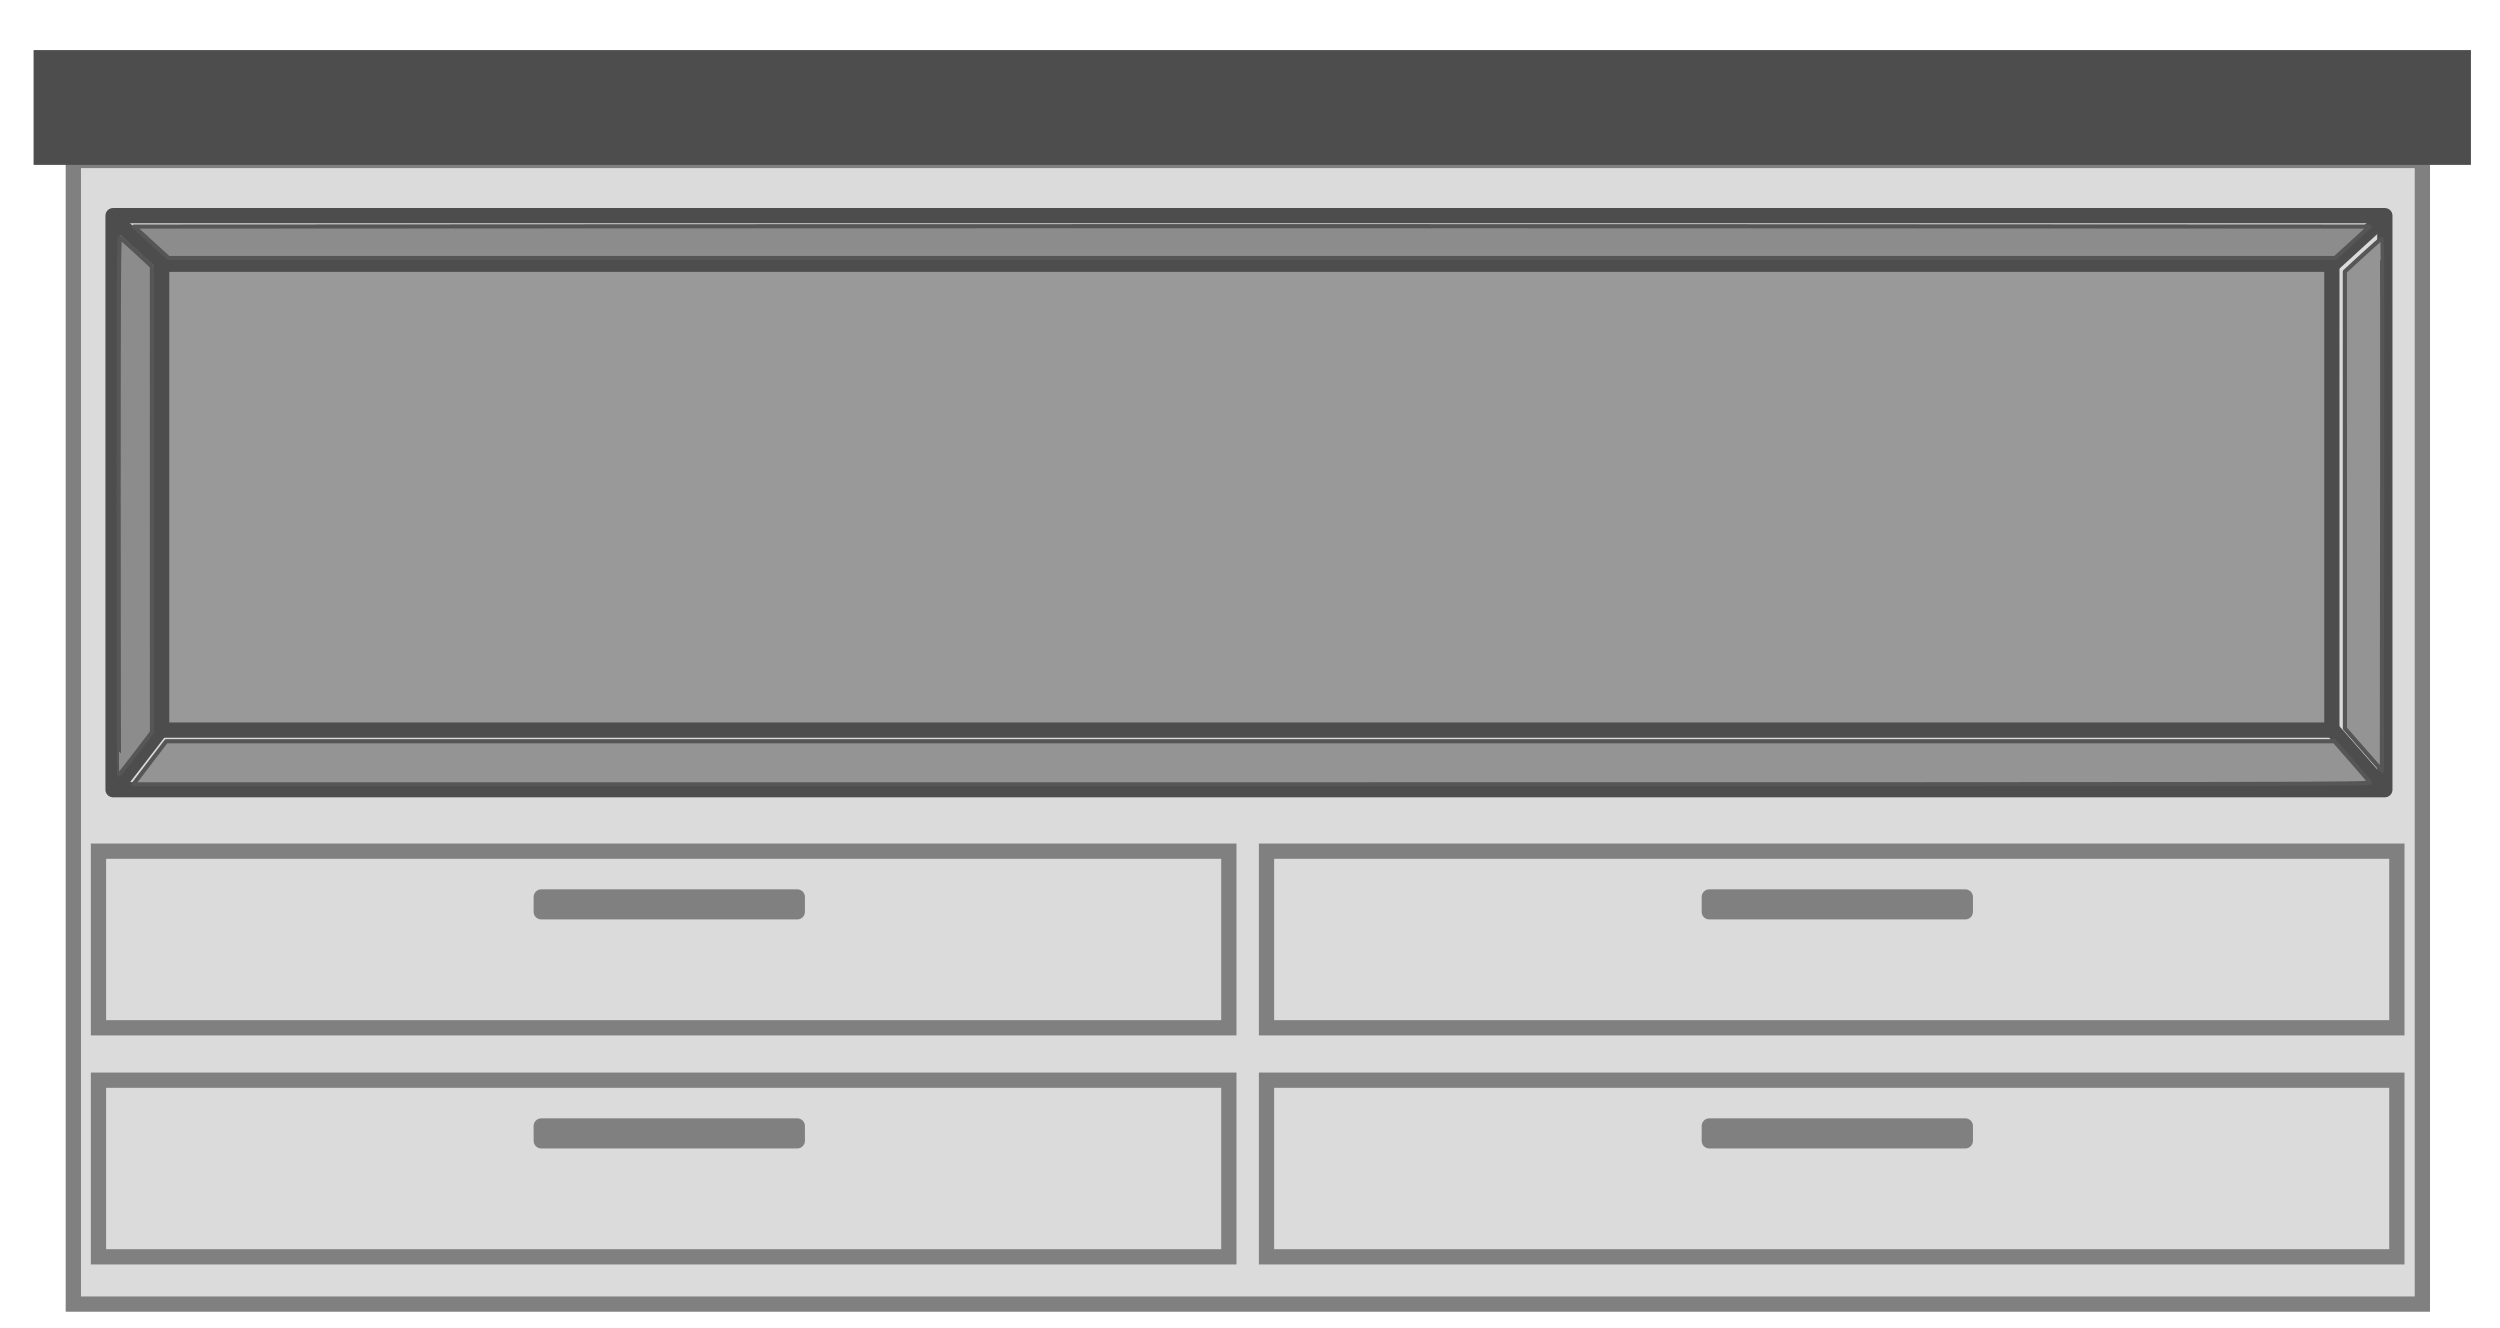<?xml version="1.0" encoding="UTF-8" standalone="no"?>
<!-- Created with Inkscape (http://www.inkscape.org/) -->

<svg
   width="163.737mm"
   height="86.951mm"
   viewBox="0 0 163.737 86.951"
   version="1.1"
   id="svg5"
   inkscape:version="1.2 (dc2aedaf03, 2022-05-15)"
   sodipodi:docname="Bench.svg"
   xmlns:inkscape="http://www.inkscape.org/namespaces/inkscape"
   xmlns:sodipodi="http://sodipodi.sourceforge.net/DTD/sodipodi-0.dtd"
   xmlns="http://www.w3.org/2000/svg"
   xmlns:svg="http://www.w3.org/2000/svg">
  <sodipodi:namedview
     id="namedview7"
     pagecolor="#ffffff"
     bordercolor="#000000"
     borderopacity="0.25"
     inkscape:showpageshadow="2"
     inkscape:pageopacity="0.0"
     inkscape:pagecheckerboard="0"
     inkscape:deskcolor="#d1d1d1"
     inkscape:document-units="mm"
     showgrid="false"
     inkscape:zoom="1.2938725"
     inkscape:cx="450.97179"
     inkscape:cy="11.206668"
     inkscape:window-width="2560"
     inkscape:window-height="1400"
     inkscape:window-x="-12"
     inkscape:window-y="-12"
     inkscape:window-maximized="1"
     inkscape:current-layer="layer1" />
  <defs
     id="defs2">
    <inkscape:perspective
       sodipodi:type="inkscape:persp3d"
       inkscape:vp_x="0 : -8.771633 : 1"
       inkscape:vp_y="0 : 999.99996 : 0"
       inkscape:vp_z="306.87927 : -8.771633 : 1"
       inkscape:persp3d-origin="153.43964 : -40.67913 : 1"
       id="perspective8995" />
  </defs>
  <g
     inkscape:label="Layer 1"
     inkscape:groupmode="layer"
     id="layer1"
     transform="translate(-66.05,-70.753)">
    <rect
       style="fill:#dbdbdb;fill-opacity:1;stroke:#808080;stroke-width:1;stroke-dasharray:none;stroke-opacity:1"
       id="rect306"
       width="153.85"
       height="74.901"
       x="70.852"
       y="81.263" />
    <rect
       style="fill:#4d4d4d;fill-opacity:1;stroke-width:0.265"
       id="rect3482"
       width="159.634"
       height="7.519"
       x="68.249"
       y="74.033" />
    <rect
       style="fill:none;fill-opacity:0;stroke:#808080;stroke-width:1;stroke-dasharray:none;stroke-opacity:1"
       id="rect6448"
       width="74.033"
       height="11.568"
       x="72.5"
       y="141.5" />
    <rect
       style="fill:none;fill-opacity:0;stroke:#808080;stroke-width:1;stroke-dasharray:none;stroke-opacity:1"
       id="rect6448-5"
       width="74.033"
       height="11.568"
       x="72.5"
       y="126.5" />
    <rect
       style="fill:none;fill-opacity:0;stroke:#808080;stroke-width:1;stroke-dasharray:none;stroke-opacity:1"
       id="rect6448-5-5"
       width="74.033"
       height="11.568"
       x="149"
       y="126.5" />
    <rect
       style="fill:none;fill-opacity:0;stroke:#808080;stroke-width:1;stroke-dasharray:none;stroke-opacity:1"
       id="rect6448-5-5-4"
       width="74.033"
       height="11.568"
       x="149"
       y="141.5" />
    <rect
       style="fill:none;fill-opacity:0;stroke:#808080;stroke-width:1;stroke-linecap:butt;stroke-linejoin:round;stroke-dasharray:none;stroke-opacity:1"
       id="rect8853"
       width="16.768"
       height="0.971"
       x="101.5"
       y="129.5" />
    <rect
       style="fill:none;fill-opacity:0;stroke:#808080;stroke-width:1;stroke-linecap:butt;stroke-linejoin:round;stroke-dasharray:none;stroke-opacity:1"
       id="rect8853-6"
       width="16.768"
       height="0.971"
       x="178"
       y="129.5" />
    <rect
       style="fill:none;fill-opacity:0;stroke:#808080;stroke-width:1;stroke-linecap:butt;stroke-linejoin:round;stroke-dasharray:none;stroke-opacity:1"
       id="rect8853-6-1"
       width="16.768"
       height="0.971"
       x="178"
       y="144.5" />
    <rect
       style="fill:none;fill-opacity:0;stroke:#808080;stroke-width:1;stroke-linecap:butt;stroke-linejoin:round;stroke-dasharray:none;stroke-opacity:1"
       id="rect8853-0"
       width="16.768"
       height="0.971"
       x="101.5"
       y="144.5" />
    <g
       sodipodi:type="inkscape:box3d"
       id="g8997"
       style="fill:none;fill-opacity:0;stroke:#4e00ac;stroke-width:3.78;stroke-linecap:butt;stroke-linejoin:round;stroke-dasharray:none;stroke-opacity:1"
       inkscape:perspectiveID="#perspective8995"
       inkscape:corner0="87.430137 : 0.67123995 : 0 : 1"
       inkscape:corner7="3.3312721 : -0.041367729 : 0.25 : 1">
      <path
         sodipodi:type="inkscape:box3dside"
         id="path9009"
         style="fill:#e9e9ff;fill-rule:evenodd;stroke:none;stroke-linejoin:round"
         inkscape:box3dsidetype="11"
         d="M 68.645,159.266 116.289,26.922 V 182.47 L 68.645,167.302 Z"
         points="116.289,26.922 116.289,182.47 68.645,167.302 68.645,159.266 " />
      <path
         sodipodi:type="inkscape:box3dside"
         id="path8999"
         style="fill:#353564;fill-rule:evenodd;stroke:none;stroke-linejoin:round"
         inkscape:box3dsidetype="6"
         d="m 67.785,159.246 v 8.058 l 0.86,-0.002 v -8.036 z"
         points="67.785,167.304 68.645,167.302 68.645,159.266 67.785,159.246 " />
      <path
         sodipodi:type="inkscape:box3dside"
         id="path9007"
         style="fill:#afafde;fill-rule:evenodd;stroke:none;stroke-linejoin:round"
         inkscape:box3dsidetype="13"
         d="m 67.785,167.304 33.691,16.089 14.813,-0.923 -47.644,-15.168 z"
         points="101.476,183.394 116.289,182.47 68.645,167.302 67.785,167.304 " />
      <path
         sodipodi:type="inkscape:box3dside"
         id="path9001"
         style="fill:#4d4d9f;fill-rule:evenodd;stroke:none;stroke-linejoin:round"
         inkscape:box3dsidetype="5"
         d="M 67.785,159.246 101.476,18.867 116.289,26.922 68.645,159.266 Z"
         points="101.476,18.867 116.289,26.922 68.645,159.266 67.785,159.246 " />
      <path
         sodipodi:type="inkscape:box3dside"
         id="path9005"
         style="fill:#d7d7ff;fill-rule:evenodd;stroke:none;stroke-linejoin:round"
         inkscape:box3dsidetype="14"
         d="M 101.476,18.867 V 183.394 l 14.813,-0.923 V 26.922 Z"
         points="101.476,183.394 116.289,182.47 116.289,26.922 101.476,18.867 " />
      <path
         sodipodi:type="inkscape:box3dside"
         id="path9003"
         style="fill:#8686bf;fill-rule:evenodd;stroke:none;stroke-linejoin:round"
         inkscape:box3dsidetype="3"
         d="M 67.785,159.246 101.476,18.867 V 183.394 L 67.785,167.304 Z"
         points="101.476,18.867 101.476,183.394 67.785,167.304 67.785,159.246 " />
    </g>
    <rect
       style="fill:#000000;fill-opacity:0;stroke:#4d4d4d;stroke-width:1;stroke-linecap:butt;stroke-linejoin:round;stroke-dasharray:none;stroke-opacity:1"
       id="rect9193"
       width="148.789"
       height="37.595"
       x="73.455"
       y="84.878" />
    <rect
       style="fill:#999999;fill-opacity:1;stroke:#4d4d4d;stroke-width:1;stroke-linecap:butt;stroke-linejoin:round;stroke-dasharray:none;stroke-opacity:1"
       id="rect9197"
       width="142.138"
       height="30.51"
       x="76.636"
       y="88.059" />
    <path
       style="fill:#30006c;fill-opacity:1;stroke:#4d4d4d;stroke-width:1;stroke-linecap:butt;stroke-linejoin:round;stroke-dasharray:none;stroke-opacity:1"
       d="m 73.599,85.167 3.47,3.181"
       id="path16216" />
    <path
       style="fill:#30006c;fill-opacity:1;stroke:#4d4d4d;stroke-width:1;stroke-linecap:butt;stroke-linejoin:round;stroke-dasharray:none;stroke-opacity:1"
       d="m 73.821,122.131 2.735,-3.553"
       id="path16220" />
    <path
       style="fill:#30006c;fill-opacity:1;stroke:#4d4d4d;stroke-width:1;stroke-linecap:butt;stroke-linejoin:round;stroke-dasharray:none;stroke-opacity:1"
       d="m 221.973,122.157 -3.246,-3.706"
       id="path16222" />
    <path
       style="fill:#30006c;fill-opacity:1;stroke:#4d4d4d;stroke-width:1;stroke-linecap:butt;stroke-linejoin:round;stroke-dasharray:none;stroke-opacity:1"
       d="m 222.203,84.991 -3.527,3.221"
       id="path16224" />
    <path
       style="fill:#949494;fill-opacity:1;stroke:#565656;stroke-width:1.033;stroke-linecap:butt;stroke-linejoin:round;stroke-dasharray:none;stroke-opacity:1"
       d="m 282.997,459.793 c 0.426,-0.575 2.251,-2.972 4.054,-5.326 l 3.279,-4.28 267.929,-0.002 267.929,-0.002 4.23,4.832 c 2.326,2.657 4.39,5.055 4.587,5.328 0.345,0.48 -8.944,0.497 -276.213,0.497 H 282.222 Z"
       id="path16295"
       transform="scale(0.265)" />
    <path
       style="fill:#949494;fill-opacity:1;stroke:#565656;stroke-width:1.033;stroke-linecap:butt;stroke-linejoin:round;stroke-dasharray:none;stroke-opacity:1"
       d="m 833.36,452.24 -4.568,-5.2 -0.009,-56.466 -0.009,-56.466 4.521,-4.161 c 2.487,-2.288 4.577,-4.105 4.646,-4.036 0.068,0.068 0.093,29.69 0.056,65.826 l -0.069,65.702 z"
       id="path21196"
       transform="scale(0.265)" />
    <path
       style="fill:#8c8c8c;fill-opacity:1;stroke:#565656;stroke-width:0.276;stroke-linecap:butt;stroke-linejoin:round;stroke-dasharray:none;stroke-opacity:1"
       d="m 73.818,103.873 c 0,-14.702 0.016,-17.613 0.098,-17.564 0.054,0.032 0.545,0.472 1.091,0.976 l 0.993,0.918 0.002,15.255 0.002,15.255 -1.061,1.391 c -0.584,0.765 -1.075,1.391 -1.093,1.391 -0.017,0 -0.031,-7.93 -0.031,-17.622 z"
       id="path21198" />
    <path
       style="fill:#8c8c8c;fill-opacity:1;stroke:#565656;stroke-width:1.033;stroke-linecap:butt;stroke-linejoin:round;stroke-dasharray:none;stroke-opacity:1"
       d="m 286.623,326.872 -4.254,-3.888 138.079,-0.069 c 75.944,-0.038 200.259,-0.038 276.257,0 l 138.178,0.069 -4.259,3.894 -4.259,3.894 -267.744,-0.006 -267.744,-0.006 z"
       id="path21476"
       transform="scale(0.265)" />
  </g>
</svg>
